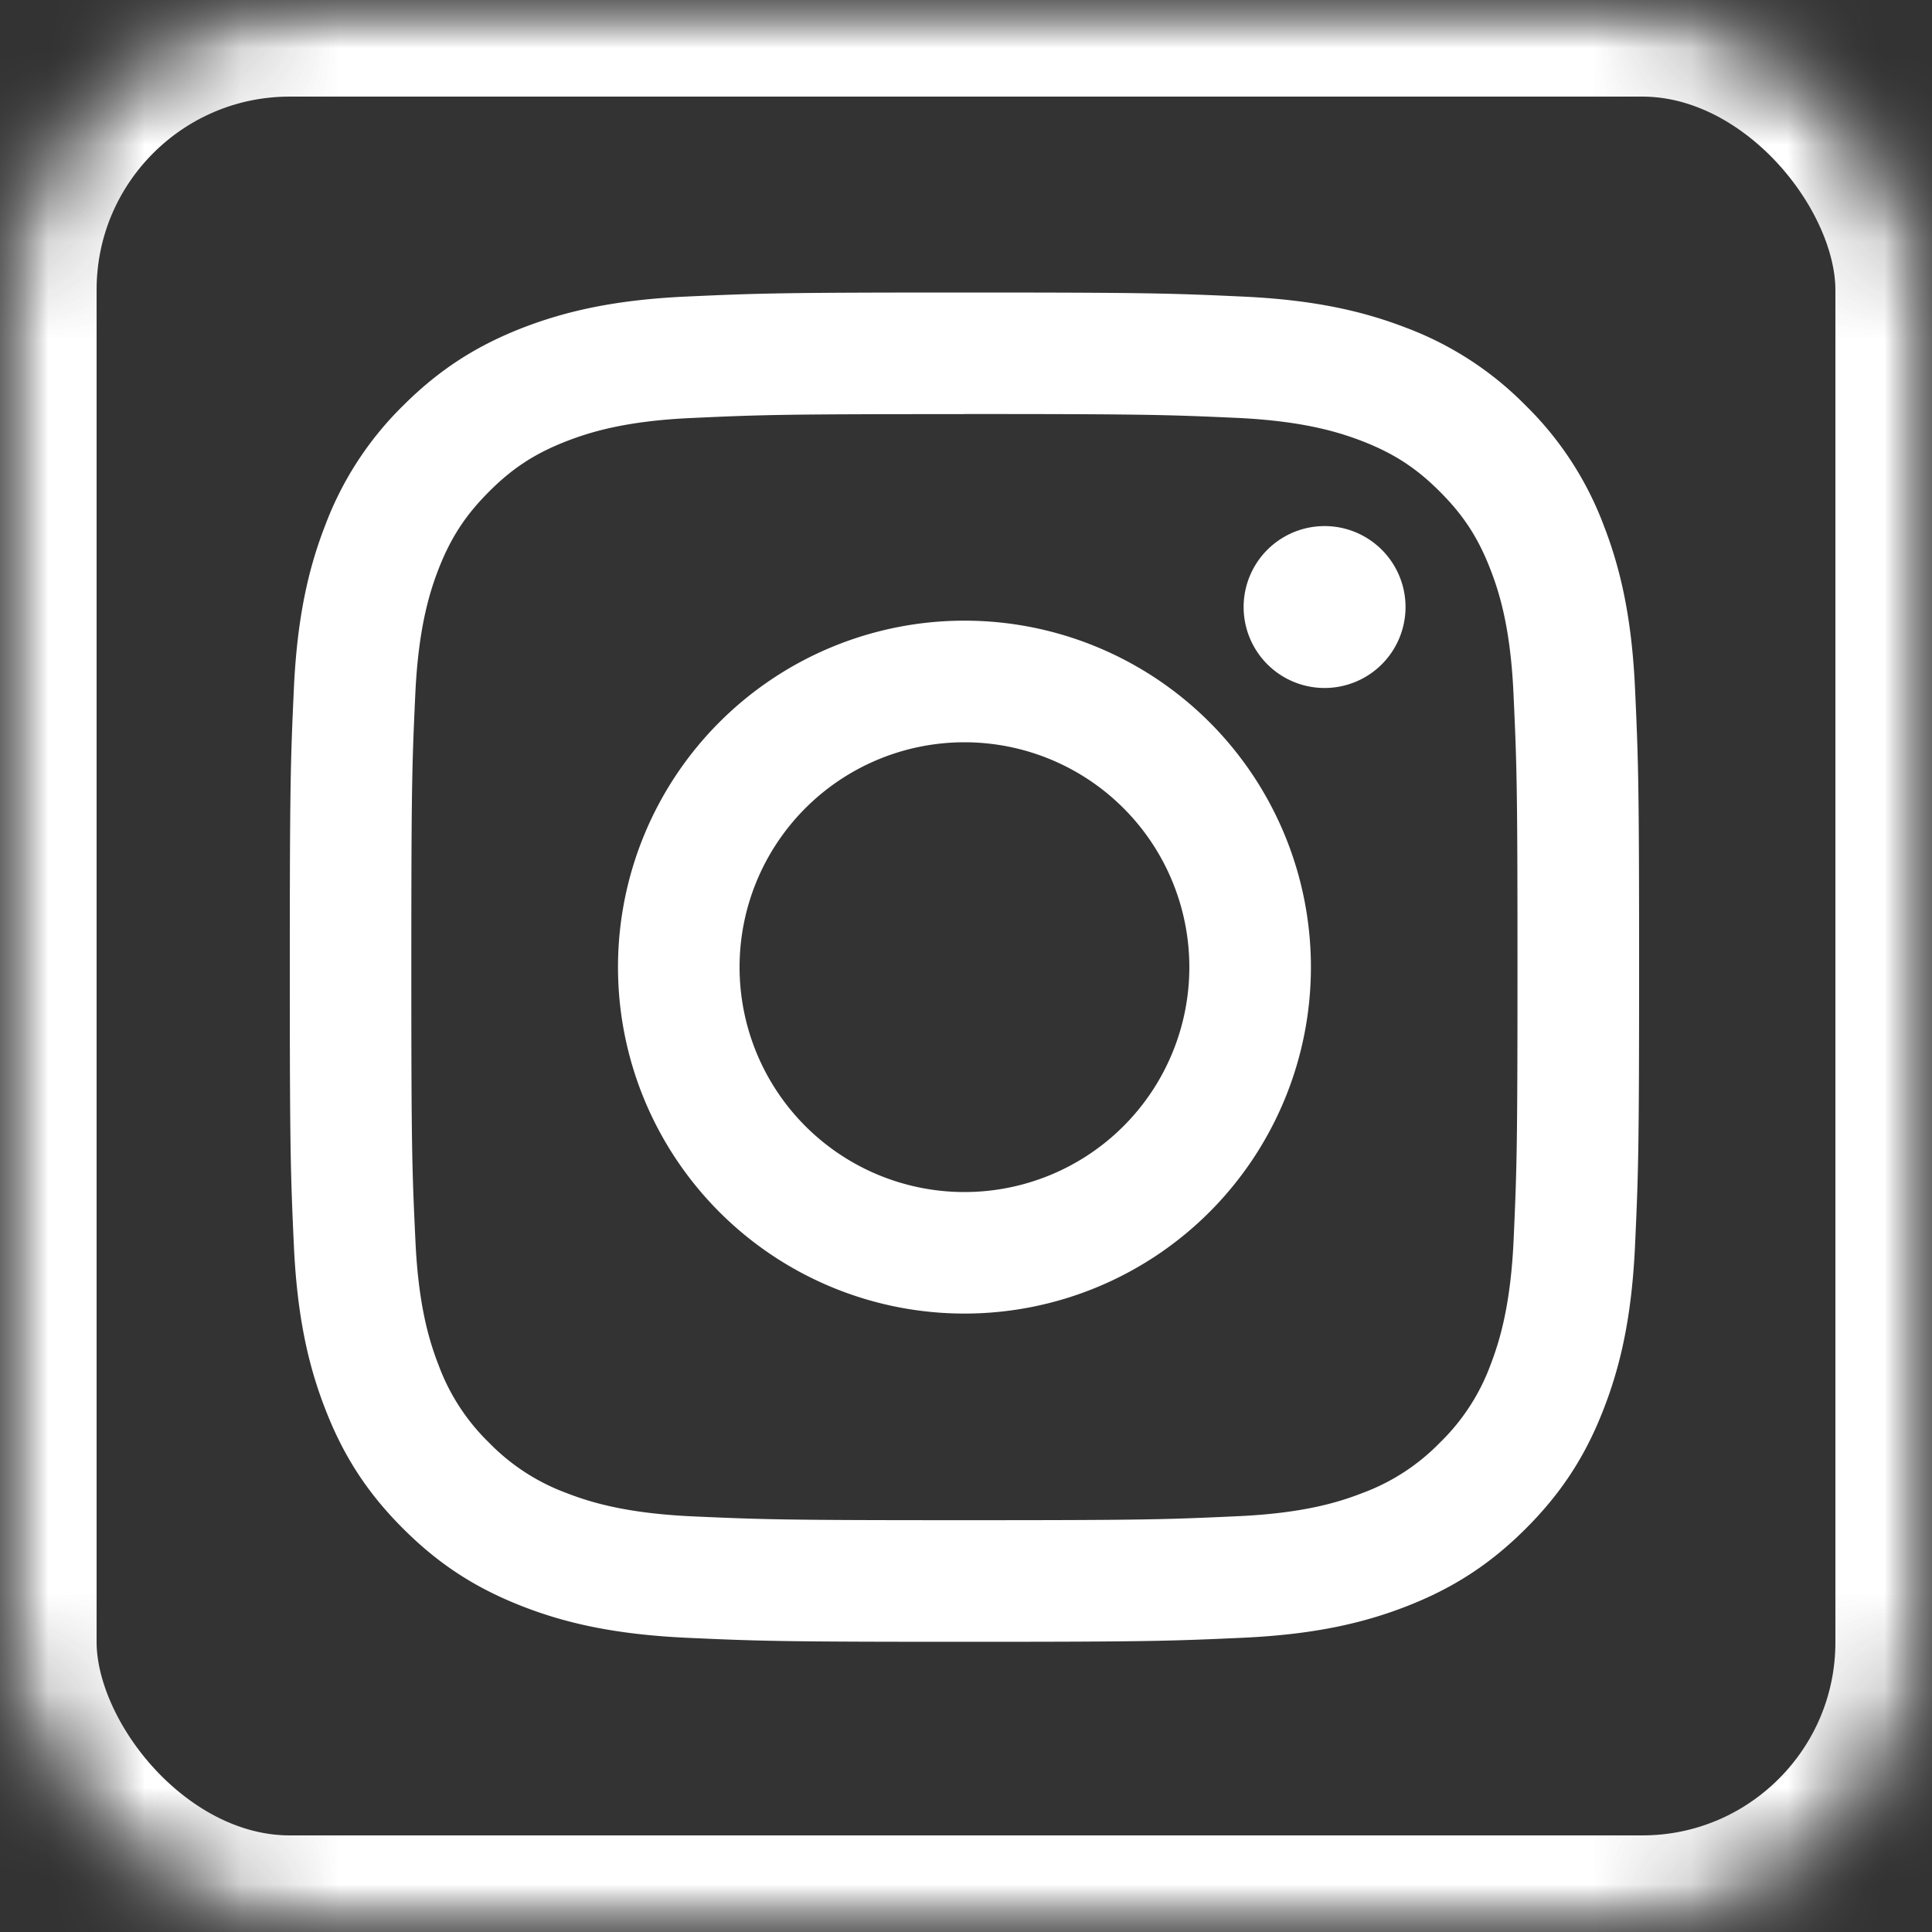 <svg width="20" height="20" viewBox="0 0 20 20" xmlns="http://www.w3.org/2000/svg" xmlns:xlink="http://www.w3.org/1999/xlink"><rect x="0" y="0" width="20" height="20" fill="#333333" stroke="none"/><title>0AA14C26-16CE-4CBF-9953-8794A9E3AD3D</title><defs><rect id="a" width="20" height="20" rx="3"/><mask id="b" x="0" y="0" width="20" height="20" fill="#fff"><use xlink:href="#a"/></mask><mask id="c" x="0" y="0" width="20" height="20" fill="#fff"><use xlink:href="#a"/></mask></defs><g fill="none" fill-rule="evenodd"><mask id="d" fill="#fff"><use xlink:href="#a"/></mask><g stroke="#FFF" mask="url(#b)" stroke-width="2"><use mask="url(#c)" xlink:href="#a"/></g><g mask="url(#d)" fill="#FFF"><path d="M9.984 3.028c-1.897 0-2.135.008-2.88.042-.743.034-1.25.152-1.695.324-.459.179-.849.418-1.237.806a3.423 3.423 0 0 0-.805 1.237c-.173.444-.291.952-.325 1.695-.034.745-.042.983-.042 2.88 0 1.896.008 2.134.042 2.88.034.742.152 1.25.325 1.694.178.46.417.85.805 1.237.388.389.778.627 1.237.806.444.173.952.29 1.695.325.745.034.983.042 2.88.042 1.897 0 2.134-.008 2.88-.042.743-.034 1.25-.152 1.695-.325.459-.179.848-.417 1.237-.806.388-.388.627-.777.805-1.237.173-.444.291-.952.325-1.695.034-.745.042-.983.042-2.88 0-1.896-.008-2.134-.042-2.879-.034-.743-.152-1.25-.325-1.695a3.423 3.423 0 0 0-.805-1.237 3.423 3.423 0 0 0-1.237-.806c-.445-.172-.952-.29-1.696-.324-.745-.034-.982-.042-2.88-.042m0 1.258c1.866 0 2.087.007 2.823.04.681.032 1.05.146 1.297.241.326.127.559.278.803.523.244.244.396.477.522.803.096.246.21.616.24 1.297.034.736.041.957.041 2.822 0 1.864-.007 2.085-.04 2.822-.031.68-.145 1.05-.24 1.297a2.164 2.164 0 0 1-.523.803 2.164 2.164 0 0 1-.803.522c-.246.096-.616.21-1.297.24-.736.034-.957.041-2.822.041-1.865 0-2.086-.007-2.822-.04-.681-.032-1.05-.145-1.297-.241a2.164 2.164 0 0 1-.803-.522 2.164 2.164 0 0 1-.522-.803c-.096-.247-.21-.616-.24-1.297-.035-.737-.042-.958-.042-2.822 0-1.865.007-2.086.041-2.822.031-.681.145-1.051.24-1.297.127-.326.279-.559.523-.803.244-.245.477-.396.803-.523.246-.095.616-.21 1.297-.24.736-.034.957-.04 2.822-.04"/><path d="M9.984 12.34a2.328 2.328 0 1 1 0-4.656 2.328 2.328 0 0 1 0 4.656m0-5.915a3.586 3.586 0 1 0 0 7.173 3.586 3.586 0 0 0 0-7.173M14.55 6.284a.838.838 0 1 1-1.676 0 .838.838 0 0 1 1.676 0"/></g></g></svg>
